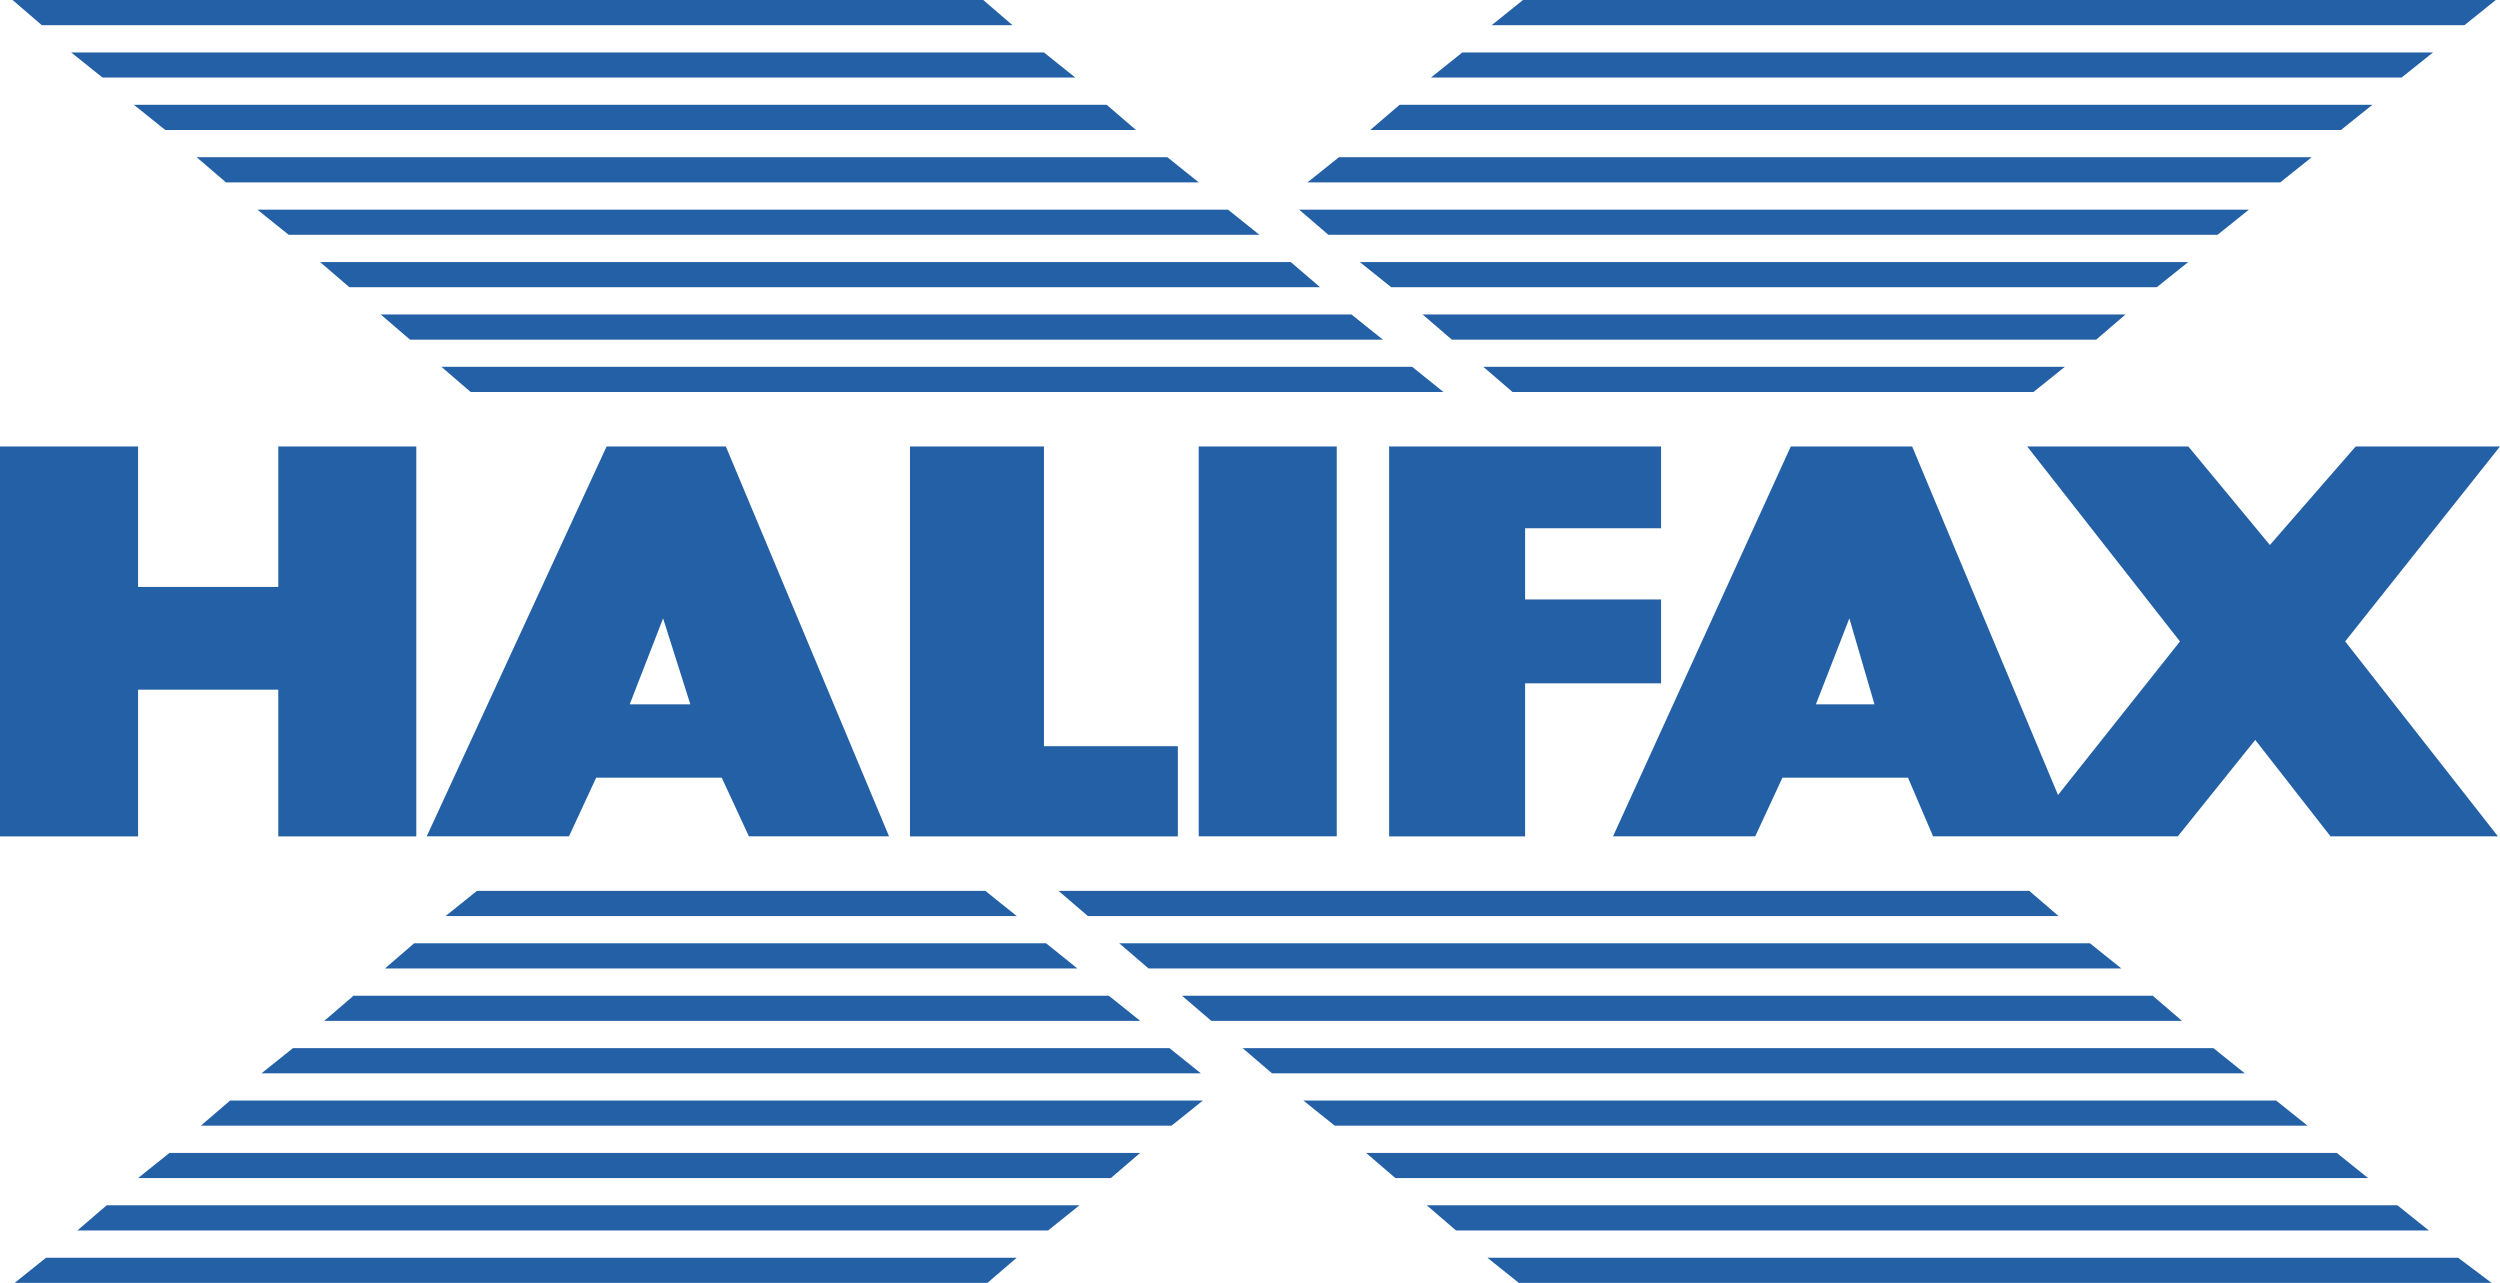 <?xml version="1.0" encoding="UTF-8"?>
<svg width="152px" height="78px" viewBox="0 0 152 78" version="1.1" xmlns="http://www.w3.org/2000/svg" xmlns:xlink="http://www.w3.org/1999/xlink">
    <title>cdnlogo.com_halifax-1</title>
    <g id="Page-1" stroke="none" stroke-width="1" fill="none" fill-rule="evenodd">
        <g id="cdnlogo.com_halifax-1" fill="#2360A5" fill-rule="nonzero">
            <path d="M8.395,41.931 L16.919,41.931 L16.919,50.855 L25.311,50.855 L25.311,27.145 L16.919,27.145 L16.919,35.686 L8.395,35.686 L8.395,27.145 L0,27.145 L0,50.855 L8.395,50.855 L8.395,41.931 Z M36.248,47.283 L43.882,47.283 L45.534,50.851 L54.054,50.851 L44.132,27.145 L36.882,27.145 L25.944,50.851 L34.593,50.851 L36.248,47.283 L36.248,47.283 Z M40.317,37.596 L41.973,42.823 L38.286,42.823 L40.317,37.596 Z M71.613,45.37 L63.472,45.37 L63.472,27.145 L55.327,27.145 L55.327,50.855 L71.613,50.855 L71.613,45.37 Z M72.882,27.145 L81.274,27.145 L81.274,50.851 L72.882,50.851 L72.882,27.145 Z M100.993,32.118 L100.993,27.145 L84.459,27.145 L84.459,50.855 L92.726,50.855 L92.726,41.547 L100.993,41.547 L100.993,36.449 L92.726,36.449 L92.726,32.118 L100.993,32.118 Z M152,27.145 L143.226,27.145 L138.009,33.136 L133.05,27.145 L123.253,27.145 L132.542,39 L125.127,48.336 L116.259,27.145 L108.88,27.145 L98.071,50.851 L106.717,50.851 L108.372,47.283 L116.006,47.283 L117.532,50.851 L132.41,50.851 L137.119,44.987 L141.696,50.851 L151.875,50.851 L142.586,38.997 L152,27.145 L152,27.145 Z M110.407,42.823 L112.441,37.596 L113.968,42.823 L110.407,42.823 L110.407,42.823 Z M90.434,76.47 L92.344,78 L151.489,78 L149.454,76.47 L90.434,76.47 Z M0.89,78 L60.036,78 L61.816,76.47 L2.799,76.47 L0.89,78 Z M145.765,73.282 L86.748,73.282 L88.525,74.812 L147.674,74.812 L145.765,73.282 Z M4.705,74.812 L63.725,74.812 L65.631,73.282 L6.486,73.282 L4.705,74.812 Z M142.075,70.097 L83.058,70.097 L84.839,71.627 L143.981,71.627 L142.075,70.097 Z M8.395,71.627 L67.541,71.627 L69.321,70.097 L10.304,70.097 L8.395,71.627 Z M138.388,66.912 L79.243,66.912 L81.152,68.442 L140.298,68.442 L138.388,66.912 Z M12.21,68.442 L71.23,68.442 L73.136,66.912 L13.991,66.912 L12.21,68.442 Z M134.577,63.727 L75.553,63.727 L77.337,65.257 L136.482,65.257 L134.577,63.727 Z M15.9,65.257 L73.011,65.257 L71.105,63.727 L17.809,63.727 L15.9,65.257 Z M130.884,60.539 L71.863,60.539 L73.647,62.068 L132.664,62.068 L130.884,60.539 Z M19.715,62.068 L69.321,62.068 L67.415,60.539 L21.496,60.539 L19.715,62.068 Z M127.068,57.35 L68.048,57.35 L69.832,58.883 L128.978,58.883 L127.068,57.35 Z M23.405,58.883 L65.506,58.883 L63.6,57.35 L25.182,57.35 L23.405,58.883 Z M64.359,54.165 L66.142,55.695 L125.159,55.695 L123.379,54.165 L64.359,54.165 Z M27.091,55.695 L61.816,55.695 L59.91,54.165 L29.001,54.165 L27.091,55.695 Z M85.858,22.302 L26.838,22.302 L28.618,23.835 L87.764,23.835 L85.858,22.302 Z M125.542,22.302 L90.184,22.302 L91.964,23.835 L123.633,23.835 L125.542,22.302 Z M23.148,19.12 L24.928,20.65 L84.077,20.65 L82.168,19.12 L23.148,19.12 Z M129.231,19.12 L86.494,19.12 L88.271,20.65 L127.448,20.65 L129.231,19.12 Z M21.239,17.461 L80.259,17.461 L78.478,15.932 L19.461,15.932 L21.239,17.461 Z M133.047,15.932 L82.676,15.932 L84.585,17.461 L131.134,17.461 L133.047,15.932 Z M17.552,14.276 L76.572,14.276 L74.663,12.747 L15.646,12.747 L17.552,14.276 Z M134.827,14.276 L136.733,12.747 L78.989,12.747 L80.766,14.276 L134.827,14.276 Z M13.737,11.088 L72.882,11.088 L70.976,9.558 L11.956,9.558 L13.737,11.088 Z M140.551,9.558 L81.406,9.558 L79.497,11.088 L138.642,11.088 L140.551,9.558 Z M10.047,7.903 L69.067,7.903 L67.287,6.373 L8.141,6.373 L10.047,7.903 Z M144.238,6.373 L85.093,6.373 L83.312,7.903 L142.332,7.903 L144.238,6.373 Z M6.232,4.715 L65.377,4.715 L63.472,3.188 L4.326,3.188 L6.232,4.715 Z M147.928,3.188 L88.911,3.188 L87.002,4.715 L146.019,4.715 L147.928,3.188 Z M61.562,1.533 L59.782,2.10942375e-14 L0.762,2.10942375e-14 L2.546,1.533 L61.562,1.533 Z M151.743,2.10942375e-14 L92.597,2.10942375e-14 L90.692,1.533 L149.837,1.533 L151.743,2.10942375e-14 Z" id="Shape"></path>
        </g>
    </g>
</svg>